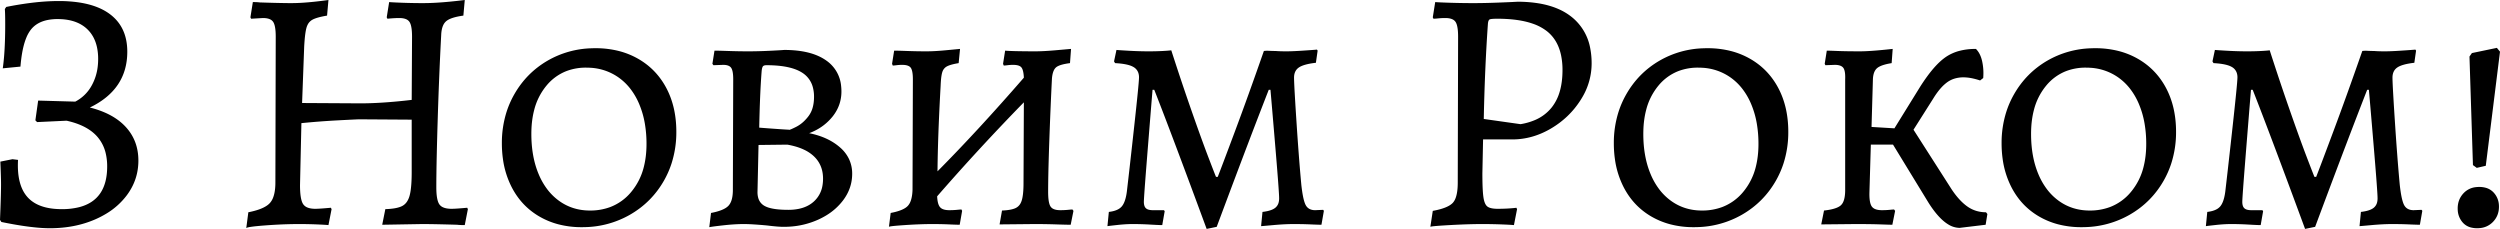      <svg viewBox="0 0 720.8 66" xmlns="http://www.w3.org/2000/svg">
     <g id="svgGroup" 
     stroke-linecap="round" 
     fill-rule="evenodd" 
     font-size="9pt" >
     <path class='svg-path'
     d="M 71 65.8 L 71.6 61.2 Q 75.245 60.487 77.006 59.24 A 4.924 4.924 0 0 0 77.8 58.55 A 4.987 4.987 0 0 0 78.743 56.976 Q 79.31 55.521 79.388 53.317 A 20.41 20.41 0 0 0 79.4 52.6 L 79.5 10.6 A 21.476 21.476 0 0 0 79.459 9.215 Q 79.326 7.166 78.763 6.319 A 1.993 1.993 0 0 0 78.75 6.3 A 2.166 2.166 0 0 0 77.816 5.548 Q 77.086 5.222 75.953 5.201 A 8.498 8.498 0 0 0 75.8 5.2 L 72.4 5.4 L 72.2 5 L 72.9 0.6 A 28.259 28.259 0 0 1 73.513 0.606 Q 74.173 0.621 74.635 0.668 A 6.7 6.7 0 0 1 74.9 0.7 Q 79.494 0.853 82.388 0.889 A 130.986 130.986 0 0 0 84 0.9 A 51.345 51.345 0 0 0 87.159 0.794 Q 90.434 0.591 94.7 0 L 94.3 4.5 Q 91.3 5 90.05 5.7 A 3.341 3.341 0 0 0 88.668 7.194 A 4.847 4.847 0 0 0 88.35 8.05 Q 88.011 9.294 87.814 11.76 A 64.369 64.369 0 0 0 87.7 13.5 L 87.1 29.7 L 103.9 29.8 Q 108.723 29.8 114.836 29.214 A 180.778 180.778 0 0 0 118.7 28.8 L 118.8 10.6 A 21.476 21.476 0 0 0 118.759 9.215 Q 118.626 7.166 118.063 6.319 A 1.993 1.993 0 0 0 118.05 6.3 A 2.166 2.166 0 0 0 117.116 5.548 Q 116.386 5.222 115.253 5.201 A 8.498 8.498 0 0 0 115.1 5.2 A 24.706 24.706 0 0 0 113.966 5.228 Q 113.458 5.252 112.891 5.295 A 50.031 50.031 0 0 0 111.7 5.4 L 111.5 5 L 112.2 0.6 A 25.485 25.485 0 0 0 112.838 0.648 Q 114.002 0.724 116.2 0.8 Q 119.1 0.9 122 0.9 A 66.27 66.27 0 0 0 125.76 0.784 Q 127.574 0.68 129.634 0.484 A 149.171 149.171 0 0 0 134 0 L 133.6 4.5 Q 129.9 5 128.6 6.15 A 3.422 3.422 0 0 0 127.755 7.344 Q 127.292 8.385 127.209 9.981 A 12.926 12.926 0 0 0 127.2 10.2 Q 126.6 21.5 126.2 34.45 Q 125.894 44.365 125.822 50.557 A 299.342 299.342 0 0 0 125.8 54 Q 125.8 57.668 126.684 58.928 A 2.228 2.228 0 0 0 126.7 58.95 A 2.558 2.558 0 0 0 127.762 59.782 Q 128.697 60.2 130.2 60.2 A 16.694 16.694 0 0 0 130.878 60.184 Q 132.173 60.13 134.7 59.9 L 134.9 60.3 L 134 64.9 Q 132.6 64.9 131.8 64.8 Q 126.747 64.647 123.511 64.611 A 164.386 164.386 0 0 0 121.7 64.6 L 110.2 64.8 L 111.1 60.3 Q 113.923 60.214 115.466 59.617 A 4.984 4.984 0 0 0 115.95 59.4 Q 117.382 58.661 118.003 56.727 A 7.662 7.662 0 0 0 118.1 56.4 A 12.545 12.545 0 0 0 118.39 54.973 Q 118.626 53.401 118.682 51.111 A 61.441 61.441 0 0 0 118.7 49.6 L 118.7 34.5 L 103.5 34.4 Q 101 34.5 96.5 34.75 Q 92 35 86.9 35.5 L 86.5 53.4 Q 86.5 57.292 87.311 58.706 A 2.519 2.519 0 0 0 87.4 58.85 A 2.649 2.649 0 0 0 88.591 59.808 Q 89.071 60.015 89.69 60.113 A 7.781 7.781 0 0 0 90.9 60.2 A 16.694 16.694 0 0 0 91.578 60.184 Q 92.873 60.13 95.4 59.9 L 95.6 60.3 L 94.7 64.9 Q 93.961 64.818 92.146 64.736 A 163.852 163.852 0 0 0 91.3 64.7 Q 88.8 64.6 86.2 64.6 A 120.529 120.529 0 0 0 80.196 64.756 A 147.453 147.453 0 0 0 76.35 65 Q 71.1 65.4 71 65.8 Z M 332.8 25.9 L 332.3 25.9 Q 331.972 29.839 331.206 39.366 A 19028.651 19028.651 0 0 0 330.85 43.8 A 2792.583 2792.583 0 0 0 330.604 46.891 Q 329.852 56.409 329.803 58.016 A 6.304 6.304 0 0 0 329.8 58.2 A 4.433 4.433 0 0 0 329.845 58.855 Q 329.895 59.187 330 59.451 A 1.604 1.604 0 0 0 330.4 60.05 A 1.738 1.738 0 0 0 330.959 60.384 Q 331.522 60.6 332.4 60.6 L 335.6 60.6 L 335.8 60.9 L 335.1 64.9 A 19.221 19.221 0 0 1 334.587 64.892 Q 333.602 64.865 331.65 64.75 Q 329.1 64.6 326.6 64.6 A 36.656 36.656 0 0 0 324.051 64.693 A 45.583 45.583 0 0 0 322.3 64.85 A 354.645 354.645 0 0 0 321.37 64.952 Q 320.204 65.082 319.61 65.158 A 22.489 22.489 0 0 0 319.3 65.2 L 319.7 61.1 Q 321.282 60.917 322.309 60.383 A 3.72 3.72 0 0 0 323.4 59.55 Q 324.365 58.453 324.791 55.933 A 18.909 18.909 0 0 0 324.9 55.2 Q 325.513 49.994 326.447 41.564 A 4882.251 4882.251 0 0 0 327.05 36.1 Q 328.343 24.319 328.398 22.446 A 5.074 5.074 0 0 0 328.4 22.3 A 4.051 4.051 0 0 0 328.225 21.075 A 3.058 3.058 0 0 0 326.85 19.35 A 5.26 5.26 0 0 0 325.766 18.863 Q 324.202 18.342 321.5 18.2 L 321.2 17.7 L 321.9 14.4 Q 322.913 14.492 325.365 14.626 A 356.113 356.113 0 0 0 325.8 14.65 Q 328.6 14.8 331.2 14.8 Q 333.4 14.8 335.25 14.7 Q 336.846 14.614 337.512 14.527 A 5.307 5.307 0 0 0 337.7 14.5 Q 340.7 23.8 343.55 31.95 Q 345.732 38.19 347.328 42.495 A 278.609 278.609 0 0 0 348.25 44.95 A 1095.194 1095.194 0 0 0 348.896 46.64 Q 350.091 49.757 350.53 50.831 A 28.177 28.177 0 0 0 350.6 51 L 351.1 51 Q 352.167 48.285 355.819 38.518 A 4687.815 4687.815 0 0 0 356.05 37.9 A 954.861 954.861 0 0 0 360.03 27.041 Q 362.1 21.292 364.329 14.903 A 1544.561 1544.561 0 0 0 364.4 14.7 A 4.498 4.498 0 0 1 364.776 14.655 Q 365.275 14.614 365.95 14.65 Q 366.9 14.7 367.8 14.7 A 17.598 17.598 0 0 0 368.412 14.744 Q 369.109 14.782 370.071 14.795 A 74.183 74.183 0 0 0 371 14.8 Q 372.225 14.8 374.3 14.683 A 150.021 150.021 0 0 0 375.65 14.6 A 432.009 432.009 0 0 0 376.886 14.517 Q 378.442 14.411 379.265 14.34 A 32.117 32.117 0 0 0 379.7 14.3 L 379.9 14.6 L 379.4 18.1 Q 375.9 18.5 374.5 19.45 Q 373.1 20.4 373.1 22.4 A 31.245 31.245 0 0 0 373.125 23.456 Q 373.231 26.406 373.8 35.1 Q 374.5 45.8 375.2 53.3 A 50.834 50.834 0 0 0 375.433 55.12 Q 375.83 57.803 376.375 58.958 A 3.476 3.476 0 0 0 376.5 59.2 Q 377.3 60.6 379.2 60.6 L 381.5 60.5 L 381.7 60.8 L 381 64.8 A 23.044 23.044 0 0 1 380.543 64.795 Q 379.868 64.781 378.677 64.733 A 254.271 254.271 0 0 1 377.9 64.7 A 105.606 105.606 0 0 0 374.908 64.614 A 126.611 126.611 0 0 0 373 64.6 A 54.159 54.159 0 0 0 370.409 64.666 Q 368.853 64.741 367.1 64.9 A 1010.096 1010.096 0 0 1 366.323 64.97 Q 363.775 65.2 363.6 65.2 L 364 61.1 A 14.179 14.179 0 0 0 365.31 60.891 Q 366.901 60.554 367.7 59.9 A 2.878 2.878 0 0 0 368.67 58.332 Q 368.792 57.851 368.799 57.277 A 5.798 5.798 0 0 0 368.8 57.2 A 22.603 22.603 0 0 0 368.763 56.149 Q 368.603 53.056 367.75 42.9 A 11343.585 11343.585 0 0 0 367.294 37.48 Q 366.606 29.345 366.3 25.9 L 365.8 25.9 Q 360.522 39.407 352.684 60.357 A 5076.177 5076.177 0 0 0 350.8 65.4 L 347.9 66 Q 338.177 39.623 333.181 26.869 A 620.516 620.516 0 0 0 332.8 25.9 Z M 649.5 25.9 L 649 25.9 Q 648.672 29.839 647.906 39.366 A 19028.651 19028.651 0 0 0 647.55 43.8 A 2792.583 2792.583 0 0 0 647.304 46.891 Q 646.552 56.409 646.503 58.016 A 6.304 6.304 0 0 0 646.5 58.2 A 4.433 4.433 0 0 0 646.545 58.855 Q 646.595 59.187 646.7 59.451 A 1.604 1.604 0 0 0 647.1 60.05 A 1.738 1.738 0 0 0 647.659 60.384 Q 648.222 60.6 649.1 60.6 L 652.3 60.6 L 652.5 60.9 L 651.8 64.9 A 19.221 19.221 0 0 1 651.287 64.892 Q 650.302 64.865 648.35 64.75 Q 645.8 64.6 643.3 64.6 A 36.656 36.656 0 0 0 640.751 64.693 A 45.583 45.583 0 0 0 639 64.85 A 354.645 354.645 0 0 0 638.07 64.952 Q 636.904 65.082 636.31 65.158 A 22.489 22.489 0 0 0 636 65.2 L 636.4 61.1 Q 637.982 60.917 639.009 60.383 A 3.72 3.72 0 0 0 640.1 59.55 Q 641.065 58.453 641.491 55.933 A 18.909 18.909 0 0 0 641.6 55.2 Q 642.213 49.994 643.147 41.564 A 4882.251 4882.251 0 0 0 643.75 36.1 Q 645.043 24.319 645.098 22.446 A 5.074 5.074 0 0 0 645.1 22.3 A 4.051 4.051 0 0 0 644.925 21.075 A 3.058 3.058 0 0 0 643.55 19.35 A 5.26 5.26 0 0 0 642.466 18.863 Q 640.902 18.342 638.2 18.2 L 637.9 17.7 L 638.6 14.4 Q 639.613 14.492 642.065 14.626 A 356.113 356.113 0 0 0 642.5 14.65 Q 645.3 14.8 647.9 14.8 Q 650.1 14.8 651.95 14.7 Q 653.546 14.614 654.212 14.527 A 5.307 5.307 0 0 0 654.4 14.5 Q 657.4 23.8 660.25 31.95 Q 662.432 38.19 664.028 42.495 A 278.609 278.609 0 0 0 664.95 44.95 A 1095.194 1095.194 0 0 0 665.596 46.64 Q 666.791 49.757 667.23 50.831 A 28.177 28.177 0 0 0 667.3 51 L 667.8 51 Q 668.867 48.285 672.519 38.518 A 4687.815 4687.815 0 0 0 672.75 37.9 A 954.861 954.861 0 0 0 676.73 27.041 Q 678.8 21.292 681.029 14.903 A 1544.561 1544.561 0 0 0 681.1 14.7 A 4.498 4.498 0 0 1 681.476 14.655 Q 681.975 14.614 682.65 14.65 Q 683.6 14.7 684.5 14.7 A 17.598 17.598 0 0 0 685.112 14.744 Q 685.809 14.782 686.771 14.795 A 74.183 74.183 0 0 0 687.7 14.8 Q 688.925 14.8 691 14.683 A 150.021 150.021 0 0 0 692.35 14.6 A 432.009 432.009 0 0 0 693.586 14.517 Q 695.142 14.411 695.965 14.34 A 32.117 32.117 0 0 0 696.4 14.3 L 696.6 14.6 L 696.1 18.1 Q 692.6 18.5 691.2 19.45 Q 689.8 20.4 689.8 22.4 A 31.245 31.245 0 0 0 689.825 23.456 Q 689.931 26.406 690.5 35.1 Q 691.2 45.8 691.9 53.3 A 50.834 50.834 0 0 0 692.133 55.12 Q 692.53 57.803 693.075 58.958 A 3.476 3.476 0 0 0 693.2 59.2 Q 694 60.6 695.9 60.6 L 698.2 60.5 L 698.4 60.8 L 697.7 64.8 A 23.044 23.044 0 0 1 697.243 64.795 Q 696.568 64.781 695.377 64.733 A 254.271 254.271 0 0 1 694.6 64.7 A 105.606 105.606 0 0 0 691.608 64.614 A 126.611 126.611 0 0 0 689.7 64.6 A 54.159 54.159 0 0 0 687.109 64.666 Q 685.553 64.741 683.8 64.9 A 1010.096 1010.096 0 0 1 683.023 64.97 Q 680.475 65.2 680.3 65.2 L 680.7 61.1 A 14.179 14.179 0 0 0 682.01 60.891 Q 683.601 60.554 684.4 59.9 A 2.878 2.878 0 0 0 685.37 58.332 Q 685.492 57.851 685.499 57.277 A 5.798 5.798 0 0 0 685.5 57.2 A 22.603 22.603 0 0 0 685.463 56.149 Q 685.303 53.056 684.45 42.9 A 11343.585 11343.585 0 0 0 683.994 37.48 Q 683.306 29.345 683 25.9 L 682.5 25.9 Q 677.222 39.407 669.384 60.357 A 5076.177 5076.177 0 0 0 667.5 65.4 L 664.6 66 Q 654.877 39.623 649.881 26.869 A 620.516 620.516 0 0 0 649.5 25.9 Z M 309.2 60.4 L 309.5 60.8 L 308.7 64.8 A 42.322 42.322 0 0 1 308.077 64.795 Q 307.165 64.781 305.582 64.733 A 432.336 432.336 0 0 1 304.55 64.7 Q 301.5 64.6 298.2 64.6 L 288.2 64.7 L 288.9 60.7 A 19.879 19.879 0 0 0 290.26 60.604 Q 291.597 60.46 292.469 60.137 A 4.638 4.638 0 0 0 292.8 60 A 3.104 3.104 0 0 0 294.255 58.596 A 4.636 4.636 0 0 0 294.6 57.75 Q 295.022 56.358 295.088 53.793 A 38.637 38.637 0 0 0 295.1 52.8 L 295.2 29.5 Q 282.4 42.6 270.2 56.6 Q 270.278 58.405 270.757 59.317 A 2.189 2.189 0 0 0 271.05 59.75 A 2.133 2.133 0 0 0 271.847 60.299 Q 272.57 60.6 273.7 60.6 Q 274.9 60.6 275.9 60.5 A 53.137 53.137 0 0 1 276.304 60.461 Q 276.811 60.414 277.067 60.403 A 3.196 3.196 0 0 1 277.2 60.4 L 277.4 60.8 L 276.7 64.8 A 22.641 22.641 0 0 1 276.245 64.795 Q 275.577 64.781 274.411 64.733 A 238.602 238.602 0 0 1 273.65 64.7 A 102.064 102.064 0 0 0 270.438 64.61 A 119.233 119.233 0 0 0 268.9 64.6 Q 265.307 64.6 260.867 64.899 A 154.453 154.453 0 0 0 260.85 64.9 A 170.694 170.694 0 0 0 259.805 64.973 Q 256.669 65.204 256.337 65.371 A 0.081 0.081 0 0 0 256.3 65.4 L 256.8 61.4 Q 259.703 60.851 261.098 59.901 A 3.788 3.788 0 0 0 261.75 59.35 A 3.978 3.978 0 0 0 262.487 58.16 Q 262.956 57.031 263.071 55.303 A 16.609 16.609 0 0 0 263.1 54.7 L 263.2 22.9 Q 263.2 20.422 262.61 19.565 A 1.523 1.523 0 0 0 262.6 19.55 A 1.645 1.645 0 0 0 261.937 19.018 Q 261.368 18.75 260.455 18.708 A 7.683 7.683 0 0 0 260.1 18.7 Q 259.3 18.7 258.5 18.8 Q 257.7 18.9 257.4 18.9 L 257.2 18.4 L 257.8 14.6 A 34.752 34.752 0 0 1 258.365 14.605 Q 259.191 14.619 260.619 14.667 A 349.009 349.009 0 0 1 261.55 14.7 Q 264.3 14.8 267.1 14.8 A 43.6 43.6 0 0 0 268.952 14.758 Q 269.982 14.714 271.149 14.624 A 86.814 86.814 0 0 0 272.6 14.5 A 2622.817 2622.817 0 0 0 273.895 14.378 Q 275.521 14.225 276.36 14.143 A 174.605 174.605 0 0 0 276.8 14.1 L 276.4 18.2 Q 274.535 18.511 273.516 18.912 A 4.478 4.478 0 0 0 273 19.15 A 2.731 2.731 0 0 0 271.734 20.645 A 3.665 3.665 0 0 0 271.65 20.9 A 7.133 7.133 0 0 0 271.482 21.643 Q 271.34 22.441 271.261 23.613 A 39.07 39.07 0 0 0 271.2 24.8 A 713.3 713.3 0 0 0 270.698 34.916 Q 270.53 38.908 270.431 42.529 A 385.073 385.073 0 0 0 270.3 49.4 Q 282 37.6 295.2 22.4 A 13.545 13.545 0 0 0 295.126 21.448 Q 295.018 20.529 294.789 19.964 A 2.06 2.06 0 0 0 294.5 19.45 A 1.608 1.608 0 0 0 293.898 19 Q 293.356 18.754 292.491 18.71 A 7.707 7.707 0 0 0 292.1 18.7 Q 291.3 18.7 290.5 18.8 Q 289.7 18.9 289.4 18.9 L 289.2 18.4 L 289.8 14.6 Q 290.539 14.682 292.422 14.73 A 136.348 136.348 0 0 0 293.3 14.75 Q 295.9 14.8 298.4 14.8 A 48.615 48.615 0 0 0 300.348 14.758 Q 301.221 14.723 302.196 14.658 A 99.372 99.372 0 0 0 304.25 14.5 A 4384.532 4384.532 0 0 0 305.647 14.378 Q 307.941 14.178 308.8 14.1 L 308.5 18.2 A 21.239 21.239 0 0 0 307.165 18.412 Q 305.211 18.793 304.475 19.428 A 1.876 1.876 0 0 0 304.45 19.45 A 2.605 2.605 0 0 0 303.869 20.238 Q 303.495 20.986 303.345 22.17 A 11.194 11.194 0 0 0 303.3 22.6 Q 302.9 30.5 302.55 40.25 Q 302.282 47.715 302.219 52.571 A 212.302 212.302 0 0 0 302.2 55.3 A 23.261 23.261 0 0 0 302.233 56.597 Q 302.345 58.591 302.831 59.438 A 1.954 1.954 0 0 0 302.9 59.55 A 2.023 2.023 0 0 0 303.78 60.268 Q 304.519 60.6 305.7 60.6 Q 306.9 60.6 307.9 60.5 A 53.137 53.137 0 0 1 308.304 60.461 Q 308.811 60.414 309.067 60.403 A 3.196 3.196 0 0 1 309.2 60.4 Z M 0.4 64 L 0 63.4 A 643.743 643.743 0 0 0 0.131 60.056 Q 0.282 55.913 0.298 53.616 A 74.607 74.607 0 0 0 0.3 53.1 A 51.278 51.278 0 0 0 0.289 52.133 Q 0.262 50.71 0.165 48.223 A 544.68 544.68 0 0 0 0.1 46.6 L 3.6 45.9 L 5.2 46.1 Q 4.914 51.245 6.415 54.501 A 9.341 9.341 0 0 0 7.9 56.8 Q 10.41 59.633 15.344 60.173 A 22.617 22.617 0 0 0 17.8 60.3 A 20.189 20.189 0 0 0 22.864 59.722 Q 30.9 57.633 30.9 48 A 16.322 16.322 0 0 0 30.509 44.324 A 11.067 11.067 0 0 0 28 39.35 Q 25.593 36.653 21.121 35.299 A 25.754 25.754 0 0 0 19.2 34.8 L 10.7 35.2 L 10.2 34.7 L 11 29 L 21.7 29.3 A 11.305 11.305 0 0 0 26.439 24.652 A 13.686 13.686 0 0 0 26.55 24.45 A 14.613 14.613 0 0 0 28.162 19.287 A 18.411 18.411 0 0 0 28.3 17 A 15.896 15.896 0 0 0 27.956 13.587 Q 27.275 10.492 25.25 8.5 Q 22.441 5.737 17.47 5.519 A 19.812 19.812 0 0 0 16.6 5.5 A 14.491 14.491 0 0 0 13.713 5.768 Q 10.589 6.404 8.9 8.55 A 9.799 9.799 0 0 0 7.583 10.883 Q 6.596 13.275 6.127 16.974 A 47.166 47.166 0 0 0 5.9 19.2 L 0.8 19.7 A 58.737 58.737 0 0 0 1.199 16 Q 1.5 12.153 1.5 7.1 A 155.122 155.122 0 0 0 1.494 5.656 Q 1.475 3.65 1.4 2.6 L 1.8 2 A 98.126 98.126 0 0 1 8.814 0.845 Q 12.075 0.436 14.993 0.334 A 54.469 54.469 0 0 1 16.9 0.3 A 40.204 40.204 0 0 1 22.379 0.648 Q 28.139 1.443 31.65 4.05 Q 36.7 7.8 36.7 14.9 Q 36.7 25.8 25.9 31 A 27.19 27.19 0 0 1 30.528 32.581 Q 33.054 33.726 34.931 35.327 A 15.188 15.188 0 0 1 36.3 36.65 Q 39.9 40.6 39.9 46.3 Q 39.9 51.8 36.6 56.25 A 20.653 20.653 0 0 1 30.699 61.568 A 26.572 26.572 0 0 1 27.45 63.25 Q 21.6 65.8 14.4 65.8 A 41.643 41.643 0 0 1 10.755 65.624 Q 6.672 65.263 1.187 64.161 A 142.873 142.873 0 0 1 0.4 64 Z M 572.6 61.2 L 573 61.7 L 572.5 64.8 L 565 65.7 A 6.323 6.323 0 0 1 561.707 64.695 Q 559.519 63.37 557.284 60.301 A 34.226 34.226 0 0 1 556 58.4 L 545.8 41.7 L 539.4 41.7 L 539 55.3 A 23.121 23.121 0 0 0 538.991 55.658 Q 538.954 57.898 539.396 59.01 A 2.523 2.523 0 0 0 539.65 59.5 A 2.166 2.166 0 0 0 540.584 60.252 Q 541.314 60.578 542.447 60.599 A 8.498 8.498 0 0 0 542.6 60.6 Q 543.8 60.6 544.8 60.5 A 53.137 53.137 0 0 1 545.204 60.461 Q 545.711 60.414 545.967 60.403 A 3.196 3.196 0 0 1 546.1 60.4 L 546.4 60.8 L 545.6 64.8 A 17.188 17.188 0 0 1 545.298 64.796 Q 544.475 64.781 542.2 64.7 Q 539.695 64.611 535.91 64.601 A 365.306 365.306 0 0 0 535 64.6 L 525.1 64.7 L 525.9 60.7 A 21.398 21.398 0 0 0 527.546 60.462 Q 529.891 60.021 530.8 59.15 A 3.065 3.065 0 0 0 531.482 58.121 Q 531.885 57.174 531.974 55.693 A 14.791 14.791 0 0 0 532 54.8 L 532 22.9 A 16.825 16.825 0 0 0 532.011 22.495 Q 532.046 20.329 531.45 19.55 Q 530.824 18.732 529.132 18.701 A 7.357 7.357 0 0 0 529 18.7 L 526.3 18.8 L 526.1 18.4 L 526.7 14.6 A 15.776 15.776 0 0 1 526.994 14.604 Q 527.778 14.619 529.85 14.7 A 104.396 104.396 0 0 0 531.203 14.744 Q 533.35 14.8 536.2 14.8 A 41.145 41.145 0 0 0 537.994 14.756 Q 540.975 14.625 545.7 14.1 L 545.4 18.2 Q 543.015 18.585 541.814 19.236 A 3.456 3.456 0 0 0 541.2 19.65 Q 540.363 20.373 540.105 21.819 A 7.544 7.544 0 0 0 540 22.8 L 539.6 36.6 L 546.2 37 L 553.5 25.2 A 53.603 53.603 0 0 1 555.776 21.849 Q 558.145 18.65 560.336 16.934 A 13.689 13.689 0 0 1 560.85 16.55 A 12.704 12.704 0 0 1 565.313 14.577 Q 567.066 14.16 569.11 14.107 A 23.105 23.105 0 0 1 569.7 14.1 A 5.975 5.975 0 0 1 570.869 15.792 Q 571.27 16.64 571.5 17.7 A 15.903 15.903 0 0 1 571.857 21.088 A 17.705 17.705 0 0 1 571.8 22.5 L 570.9 23.2 A 20.347 20.347 0 0 0 568.844 22.626 Q 567.826 22.402 566.911 22.332 A 10.637 10.637 0 0 0 566.1 22.3 A 8.723 8.723 0 0 0 563.585 22.649 A 7.244 7.244 0 0 0 561.3 23.8 A 11.611 11.611 0 0 0 559.722 25.249 Q 558.543 26.535 557.4 28.4 L 551.7 37.4 L 562.7 54.6 Q 564.384 57.127 566.157 58.686 A 12.745 12.745 0 0 0 567.25 59.55 Q 569.6 61.2 572.6 61.2 Z M 412.4 65.4 L 413.1 60.8 Q 417.5 60 418.9 58.45 A 4.09 4.09 0 0 0 419.638 57.213 Q 420.119 56.009 420.251 54.12 A 21.951 21.951 0 0 0 420.3 52.6 L 420.4 10.6 A 21.476 21.476 0 0 0 420.359 9.215 Q 420.226 7.166 419.663 6.319 A 1.993 1.993 0 0 0 419.65 6.3 A 2.166 2.166 0 0 0 418.716 5.548 Q 417.986 5.222 416.853 5.201 A 8.498 8.498 0 0 0 416.7 5.2 Q 415.7 5.2 414.7 5.3 A 40.115 40.115 0 0 1 414.241 5.343 Q 413.601 5.4 413.3 5.4 L 413.1 5 L 413.8 0.6 Q 414.785 0.682 417.183 0.764 A 287.097 287.097 0 0 0 418.3 0.8 Q 421.6 0.9 424.9 0.9 Q 428 0.9 431.95 0.75 Q 435.9 0.6 437.5 0.5 A 37.708 37.708 0 0 1 443.521 0.949 Q 446.713 1.467 449.27 2.58 A 16.91 16.91 0 0 1 453.4 5.1 A 14.927 14.927 0 0 1 458.511 14.006 A 22.512 22.512 0 0 1 458.9 18.3 A 19.155 19.155 0 0 1 456.138 28.158 A 23.219 23.219 0 0 1 455.65 28.95 Q 452.4 34 447.1 37.1 Q 441.8 40.2 436 40.2 L 427.6 40.2 L 427.4 50 A 122.739 122.739 0 0 0 427.419 52.228 Q 427.475 55.313 427.7 56.85 Q 428 58.9 428.85 59.55 A 2.417 2.417 0 0 0 429.503 59.893 Q 430.166 60.131 431.185 60.185 A 11.801 11.801 0 0 0 431.8 60.2 A 52.283 52.283 0 0 0 434.266 60.144 A 45.63 45.63 0 0 0 435.05 60.1 A 62.315 62.315 0 0 0 435.755 60.051 Q 436.602 59.986 437.056 59.922 A 6.045 6.045 0 0 0 437.2 59.9 L 437.4 60.3 L 436.5 64.9 A 21.01 21.01 0 0 0 435.919 64.852 Q 434.858 64.776 432.85 64.7 A 142.529 142.529 0 0 0 428.734 64.606 A 162.827 162.827 0 0 0 427.3 64.6 A 128.149 128.149 0 0 0 424.11 64.642 Q 422.702 64.677 421.162 64.742 A 226.934 226.934 0 0 0 417.95 64.9 A 252.749 252.749 0 0 0 416.693 64.973 Q 412.575 65.225 412.4 65.4 Z M 204.5 65.5 L 205 61.4 Q 207.903 60.851 209.329 59.901 A 4.021 4.021 0 0 0 210 59.35 Q 211.219 58.084 211.295 55.191 A 14.922 14.922 0 0 0 211.3 54.8 L 211.4 22.8 Q 211.4 20.4 210.8 19.55 Q 210.216 18.722 208.589 18.701 A 6.629 6.629 0 0 0 208.5 18.7 L 205.7 18.8 L 205.4 18.4 L 206 14.6 A 41.345 41.345 0 0 1 206.638 14.606 Q 207.53 14.62 209.027 14.668 A 374.323 374.323 0 0 1 210 14.7 Q 212.9 14.8 215.7 14.8 Q 218.6 14.8 221.75 14.65 A 367.274 367.274 0 0 0 223.161 14.58 Q 225.191 14.476 226.1 14.4 Q 234 14.4 238.3 17.5 A 9.993 9.993 0 0 1 242.515 24.822 A 14.229 14.229 0 0 1 242.6 26.4 Q 242.6 30.4 240.05 33.6 A 15.044 15.044 0 0 1 234.634 37.832 A 18.432 18.432 0 0 1 233.3 38.4 Q 238.8 39.5 242.25 42.55 A 10.247 10.247 0 0 1 244.81 45.904 A 9.821 9.821 0 0 1 245.7 50.1 Q 245.7 54.3 243.05 57.8 A 17.171 17.171 0 0 1 238.259 62.082 A 21.624 21.624 0 0 1 235.85 63.35 A 23.532 23.532 0 0 1 227.278 65.366 A 27.621 27.621 0 0 1 225.9 65.4 Q 224.659 65.4 222.457 65.16 A 87.814 87.814 0 0 1 221.1 65 Q 216.7 64.6 214.5 64.6 Q 211.9 64.6 208.7 64.95 A 181.86 181.86 0 0 0 207.405 65.096 Q 205.779 65.286 204.94 65.422 A 12.448 12.448 0 0 0 204.5 65.5 Z M 160.912 64.653 A 26.255 26.255 0 0 0 167.7 65.5 A 32.373 32.373 0 0 0 168.657 65.486 A 27.222 27.222 0 0 0 181.65 61.9 Q 187.9 58.3 191.45 52.05 A 26.451 26.451 0 0 0 193.613 47.145 A 29.43 29.43 0 0 0 195 38 Q 195 30.8 192.1 25.35 Q 189.2 19.9 183.9 16.9 A 22.281 22.281 0 0 0 178.485 14.722 A 26.978 26.978 0 0 0 171.7 13.9 A 31.837 31.837 0 0 0 170.521 13.922 A 26.728 26.728 0 0 0 157.95 17.45 Q 151.8 21 148.25 27.25 A 26.451 26.451 0 0 0 146.087 32.155 A 29.43 29.43 0 0 0 144.7 41.3 A 32.564 32.564 0 0 0 145.007 45.842 A 25.237 25.237 0 0 0 147.55 54 Q 150.4 59.5 155.65 62.5 A 21.964 21.964 0 0 0 160.912 64.653 Z M 481.512 64.653 A 26.255 26.255 0 0 0 488.3 65.5 A 32.373 32.373 0 0 0 489.257 65.486 A 27.222 27.222 0 0 0 502.25 61.9 Q 508.5 58.3 512.05 52.05 A 26.451 26.451 0 0 0 514.213 47.145 A 29.43 29.43 0 0 0 515.6 38 Q 515.6 30.8 512.7 25.35 Q 509.8 19.9 504.5 16.9 A 22.281 22.281 0 0 0 499.085 14.722 A 26.978 26.978 0 0 0 492.3 13.9 A 31.837 31.837 0 0 0 491.121 13.922 A 26.728 26.728 0 0 0 478.55 17.45 Q 472.4 21 468.85 27.25 A 26.451 26.451 0 0 0 466.687 32.155 A 29.43 29.43 0 0 0 465.3 41.3 A 32.564 32.564 0 0 0 465.607 45.842 A 25.237 25.237 0 0 0 468.15 54 Q 471 59.5 476.25 62.5 A 21.964 21.964 0 0 0 481.512 64.653 Z M 593.312 64.653 A 26.255 26.255 0 0 0 600.1 65.5 A 32.373 32.373 0 0 0 601.057 65.486 A 27.222 27.222 0 0 0 614.05 61.9 Q 620.3 58.3 623.85 52.05 A 26.451 26.451 0 0 0 626.013 47.145 A 29.43 29.43 0 0 0 627.4 38 Q 627.4 30.8 624.5 25.35 Q 621.6 19.9 616.3 16.9 A 22.281 22.281 0 0 0 610.885 14.722 A 26.978 26.978 0 0 0 604.1 13.9 A 31.837 31.837 0 0 0 602.921 13.922 A 26.728 26.728 0 0 0 590.35 17.45 Q 584.2 21 580.65 27.25 A 26.451 26.451 0 0 0 578.487 32.155 A 29.43 29.43 0 0 0 577.1 41.3 A 32.564 32.564 0 0 0 577.407 45.842 A 25.237 25.237 0 0 0 579.95 54 Q 582.8 59.5 588.05 62.5 A 21.964 21.964 0 0 0 593.312 64.653 Z M 170.1 60.7 A 16.436 16.436 0 0 0 175.928 59.704 A 14.53 14.53 0 0 0 181.9 55.45 A 18.018 18.018 0 0 0 185.7 47.828 Q 186.356 45.113 186.397 41.927 A 33.153 33.153 0 0 0 186.4 41.5 A 34.372 34.372 0 0 0 185.928 35.664 A 25.499 25.499 0 0 0 184.25 29.9 A 19.483 19.483 0 0 0 181.674 25.505 A 15.891 15.891 0 0 0 178.15 22.2 A 15.529 15.529 0 0 0 170.202 19.537 A 19.226 19.226 0 0 0 169 19.5 A 15.675 15.675 0 0 0 163.314 20.495 A 14.042 14.042 0 0 0 157.55 24.7 A 17.864 17.864 0 0 0 153.981 31.854 Q 153.301 34.518 153.213 37.66 A 33.675 33.675 0 0 0 153.2 38.6 Q 153.2 45.2 155.3 50.2 A 19.988 19.988 0 0 0 157.745 54.516 A 16.083 16.083 0 0 0 161.25 57.95 Q 165.1 60.7 170.1 60.7 Z M 490.7 60.7 A 16.436 16.436 0 0 0 496.528 59.704 A 14.53 14.53 0 0 0 502.5 55.45 A 18.018 18.018 0 0 0 506.3 47.828 Q 506.956 45.113 506.997 41.927 A 33.153 33.153 0 0 0 507 41.5 A 34.372 34.372 0 0 0 506.528 35.664 A 25.499 25.499 0 0 0 504.85 29.9 A 19.483 19.483 0 0 0 502.274 25.505 A 15.891 15.891 0 0 0 498.75 22.2 A 15.529 15.529 0 0 0 490.802 19.537 A 19.226 19.226 0 0 0 489.6 19.5 A 15.675 15.675 0 0 0 483.914 20.495 A 14.042 14.042 0 0 0 478.15 24.7 A 17.864 17.864 0 0 0 474.581 31.854 Q 473.901 34.518 473.813 37.66 A 33.675 33.675 0 0 0 473.8 38.6 Q 473.8 45.2 475.9 50.2 A 19.988 19.988 0 0 0 478.345 54.516 A 16.083 16.083 0 0 0 481.85 57.95 Q 485.7 60.7 490.7 60.7 Z M 602.5 60.7 A 16.436 16.436 0 0 0 608.328 59.704 A 14.53 14.53 0 0 0 614.3 55.45 A 18.018 18.018 0 0 0 618.1 47.828 Q 618.756 45.113 618.797 41.927 A 33.153 33.153 0 0 0 618.8 41.5 A 34.372 34.372 0 0 0 618.328 35.664 A 25.499 25.499 0 0 0 616.65 29.9 A 19.483 19.483 0 0 0 614.074 25.505 A 15.891 15.891 0 0 0 610.55 22.2 A 15.529 15.529 0 0 0 602.602 19.537 A 19.226 19.226 0 0 0 601.4 19.5 A 15.675 15.675 0 0 0 595.714 20.495 A 14.042 14.042 0 0 0 589.95 24.7 A 17.864 17.864 0 0 0 586.381 31.854 Q 585.701 34.518 585.613 37.66 A 33.675 33.675 0 0 0 585.6 38.6 Q 585.6 45.2 587.7 50.2 A 19.988 19.988 0 0 0 590.145 54.516 A 16.083 16.083 0 0 0 593.65 57.95 Q 597.5 60.7 602.5 60.7 Z M 427.8 34.3 L 438.4 35.8 A 17.95 17.95 0 0 0 442.409 34.675 A 12.31 12.31 0 0 0 447.45 30.9 A 13.32 13.32 0 0 0 449.713 26.358 Q 450.5 23.653 450.5 20.2 A 20.595 20.595 0 0 0 450.099 15.994 Q 449.572 13.471 448.353 11.58 A 10.587 10.587 0 0 0 445.95 8.95 A 13.997 13.997 0 0 0 441.914 6.822 Q 437.838 5.4 431.7 5.4 Q 430.277 5.4 429.729 5.525 A 1.047 1.047 0 0 0 429.5 5.6 Q 429.1 5.8 429 6.8 Q 428.1 19.5 427.8 34.3 Z M 714.1 48.4 L 713 47.6 L 712 16.3 L 712.7 15.3 L 719.9 13.8 L 720.8 14.9 L 716.7 47.8 L 714.1 48.4 Z M 218.7 41.8 L 218.4 55.4 A 6.092 6.092 0 0 0 218.576 56.917 A 3.77 3.77 0 0 0 220.4 59.35 A 6.32 6.32 0 0 0 221.799 59.919 Q 223.265 60.341 225.505 60.457 A 34.961 34.961 0 0 0 227.3 60.5 A 14.823 14.823 0 0 0 230.258 60.223 Q 232.033 59.861 233.406 59.027 A 8.165 8.165 0 0 0 234.65 58.1 A 7.891 7.891 0 0 0 237.145 53.429 A 11.471 11.471 0 0 0 237.3 51.5 Q 237.3 47.6 234.7 45.1 A 10.689 10.689 0 0 0 231.946 43.219 Q 230.648 42.586 229.04 42.151 A 23.345 23.345 0 0 0 227 41.7 L 218.7 41.8 Z M 222.425 37.069 A 1118.02 1118.02 0 0 0 222.85 37.1 A 333.296 333.296 0 0 0 224.793 37.236 Q 225.553 37.287 226.229 37.328 A 160.61 160.61 0 0 0 227.5 37.4 A 0.032 0.032 0 0 0 227.532 37.431 Q 227.755 37.473 229.5 36.6 A 9.493 9.493 0 0 0 231.844 34.92 A 12.444 12.444 0 0 0 233.1 33.5 A 7.369 7.369 0 0 0 234.337 30.918 Q 234.7 29.568 234.7 27.9 A 10.365 10.365 0 0 0 234.356 25.146 A 7.032 7.032 0 0 0 231.35 21 Q 228.296 18.995 222.21 18.817 A 41.544 41.544 0 0 0 221 18.8 A 2.853 2.853 0 0 0 220.655 18.819 Q 220.287 18.864 220.084 19.015 A 0.61 0.61 0 0 0 219.95 19.15 Q 219.7 19.5 219.6 20.5 A 166.353 166.353 0 0 0 219.369 23.881 Q 219.05 29.3 218.9 36.8 Q 220.005 36.892 222.425 37.069 Z M 712.509 65.609 A 7.059 7.059 0 0 0 714.2 65.8 A 8.037 8.037 0 0 0 715.008 65.76 A 5.867 5.867 0 0 0 718.75 64 Q 720.5 62.2 720.5 59.6 A 7.41 7.41 0 0 0 720.491 59.23 A 5.723 5.723 0 0 0 719 55.55 A 4.844 4.844 0 0 0 716.55 54.104 A 7.083 7.083 0 0 0 714.8 53.9 A 7.885 7.885 0 0 0 713.85 53.956 A 5.658 5.658 0 0 0 710.3 55.7 Q 708.6 57.5 708.6 60.1 A 7.546 7.546 0 0 0 708.619 60.634 A 5.795 5.795 0 0 0 710.05 64.15 A 4.672 4.672 0 0 0 712.509 65.609 Z" vector-effect="non-scaling-stroke"/>
     </g>
     </svg>